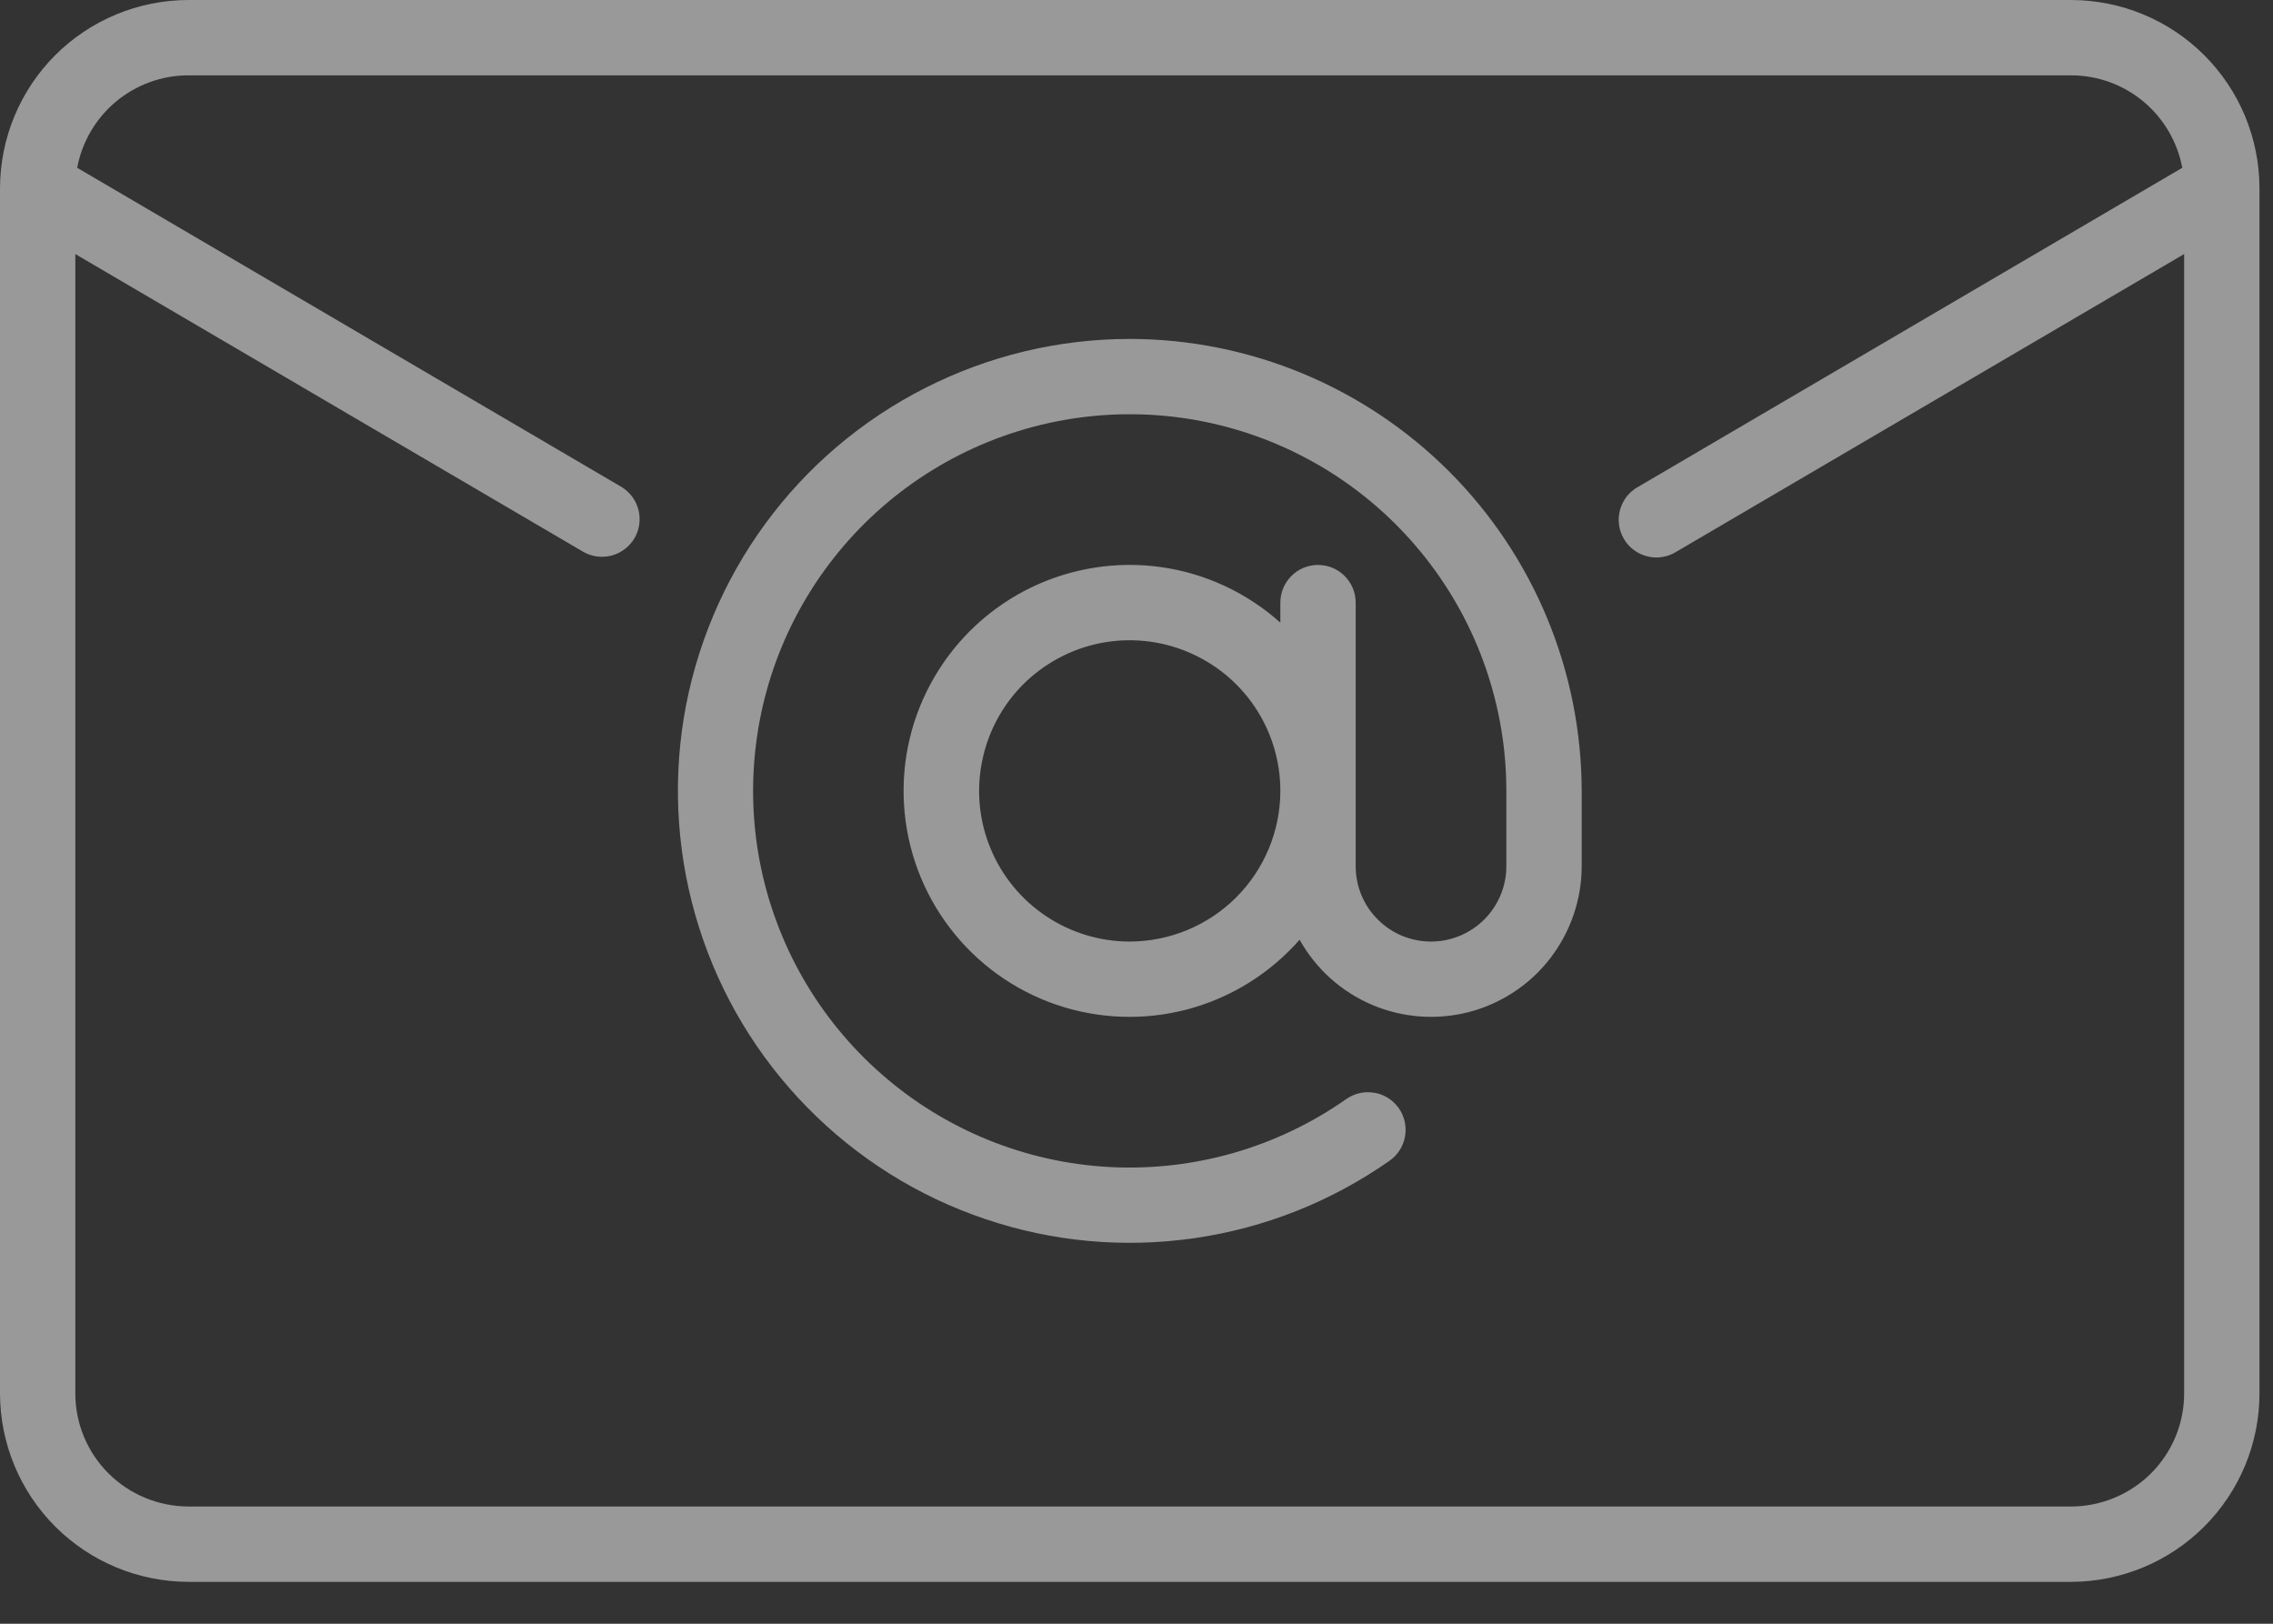 <svg width="21" height="15" viewBox="0 0 21 15" fill="none" xmlns="http://www.w3.org/2000/svg">
<rect x="0" y="0" width="21" height="15" fill="#333333" stroke="none"/>
<g opacity="0.5">
<path d="M19.135 0H1.74C1.278 0.001 0.836 0.184 0.51 0.51C0.184 0.836 0.001 1.278 0 1.74V12.873C0.001 13.334 0.184 13.776 0.51 14.102C0.836 14.428 1.278 14.612 1.74 14.613H19.135C19.597 14.612 20.039 14.428 20.365 14.102C20.691 13.776 20.875 13.334 20.875 12.873V1.74C20.875 1.278 20.691 0.836 20.365 0.51C20.039 0.184 19.597 0.001 19.135 0ZM19.135 13.917H1.74C1.463 13.916 1.198 13.806 1.002 13.611C0.806 13.415 0.696 13.15 0.696 12.873V2.347L5.391 5.099C5.47 5.144 5.564 5.155 5.652 5.132C5.74 5.108 5.815 5.05 5.862 4.972C5.908 4.893 5.921 4.799 5.899 4.711C5.877 4.623 5.82 4.546 5.743 4.499L0.713 1.55C0.758 1.311 0.885 1.094 1.072 0.938C1.26 0.782 1.496 0.696 1.74 0.696H19.135C19.379 0.696 19.616 0.782 19.803 0.938C19.99 1.094 20.117 1.311 20.162 1.55L15.132 4.499C15.092 4.521 15.057 4.552 15.028 4.588C15 4.625 14.979 4.667 14.967 4.711C14.955 4.756 14.952 4.802 14.958 4.848C14.964 4.894 14.979 4.938 15.003 4.978C15.026 5.018 15.057 5.053 15.094 5.08C15.131 5.108 15.173 5.128 15.218 5.139C15.263 5.151 15.31 5.153 15.355 5.146C15.401 5.139 15.445 5.123 15.484 5.099L20.179 2.347V12.873C20.179 13.15 20.069 13.415 19.873 13.611C19.677 13.806 19.412 13.916 19.135 13.917ZM10.438 3.131C9.781 3.131 9.135 3.286 8.55 3.583C7.964 3.88 7.457 4.31 7.07 4.839C6.682 5.369 6.425 5.982 6.318 6.629C6.212 7.277 6.26 7.94 6.458 8.566C6.655 9.191 6.998 9.761 7.457 10.229C7.917 10.698 8.48 11.052 9.101 11.261C9.723 11.472 10.385 11.532 11.035 11.438C11.684 11.345 12.302 11.099 12.839 10.722C12.914 10.669 12.966 10.588 12.981 10.497C12.997 10.406 12.976 10.312 12.923 10.237C12.87 10.162 12.789 10.11 12.698 10.095C12.607 10.079 12.514 10.1 12.438 10.153C11.8 10.601 11.031 10.822 10.253 10.781C9.475 10.74 8.733 10.438 8.147 9.925C7.56 9.412 7.163 8.717 7.018 7.952C6.874 7.186 6.99 6.394 7.349 5.703C7.709 5.011 8.29 4.46 8.999 4.138C9.709 3.816 10.506 3.741 11.263 3.926C12.02 4.111 12.693 4.545 13.174 5.158C13.655 5.77 13.917 6.527 13.917 7.306V8.002C13.917 8.187 13.843 8.364 13.713 8.494C13.582 8.625 13.405 8.698 13.221 8.698C13.036 8.698 12.859 8.625 12.729 8.494C12.598 8.364 12.525 8.187 12.525 8.002V5.567C12.525 5.474 12.488 5.386 12.423 5.321C12.358 5.255 12.269 5.219 12.177 5.219C12.085 5.219 11.996 5.255 11.931 5.321C11.866 5.386 11.829 5.474 11.829 5.567V5.752C11.521 5.476 11.138 5.297 10.728 5.239C10.318 5.181 9.9 5.247 9.527 5.427C9.155 5.607 8.844 5.894 8.635 6.251C8.425 6.608 8.327 7.019 8.352 7.432C8.377 7.846 8.524 8.242 8.775 8.571C9.026 8.901 9.369 9.148 9.761 9.282C10.152 9.415 10.575 9.43 10.975 9.323C11.375 9.216 11.734 8.992 12.007 8.681C12.157 8.95 12.392 9.161 12.675 9.282C12.959 9.403 13.274 9.426 13.572 9.349C13.87 9.271 14.134 9.097 14.322 8.853C14.51 8.609 14.613 8.31 14.613 8.002V7.306C14.611 6.199 14.171 5.138 13.388 4.355C12.606 3.573 11.544 3.132 10.438 3.131ZM10.438 8.698C10.162 8.698 9.893 8.616 9.664 8.463C9.435 8.31 9.257 8.093 9.152 7.839C9.046 7.585 9.019 7.305 9.073 7.035C9.126 6.765 9.259 6.517 9.453 6.322C9.648 6.128 9.896 5.995 10.166 5.941C10.436 5.888 10.716 5.915 10.97 6.021C11.224 6.126 11.442 6.304 11.595 6.533C11.748 6.762 11.829 7.031 11.829 7.306C11.829 7.675 11.682 8.029 11.421 8.29C11.16 8.551 10.806 8.697 10.438 8.698Z" fill="white"/>
</g>
</svg>
